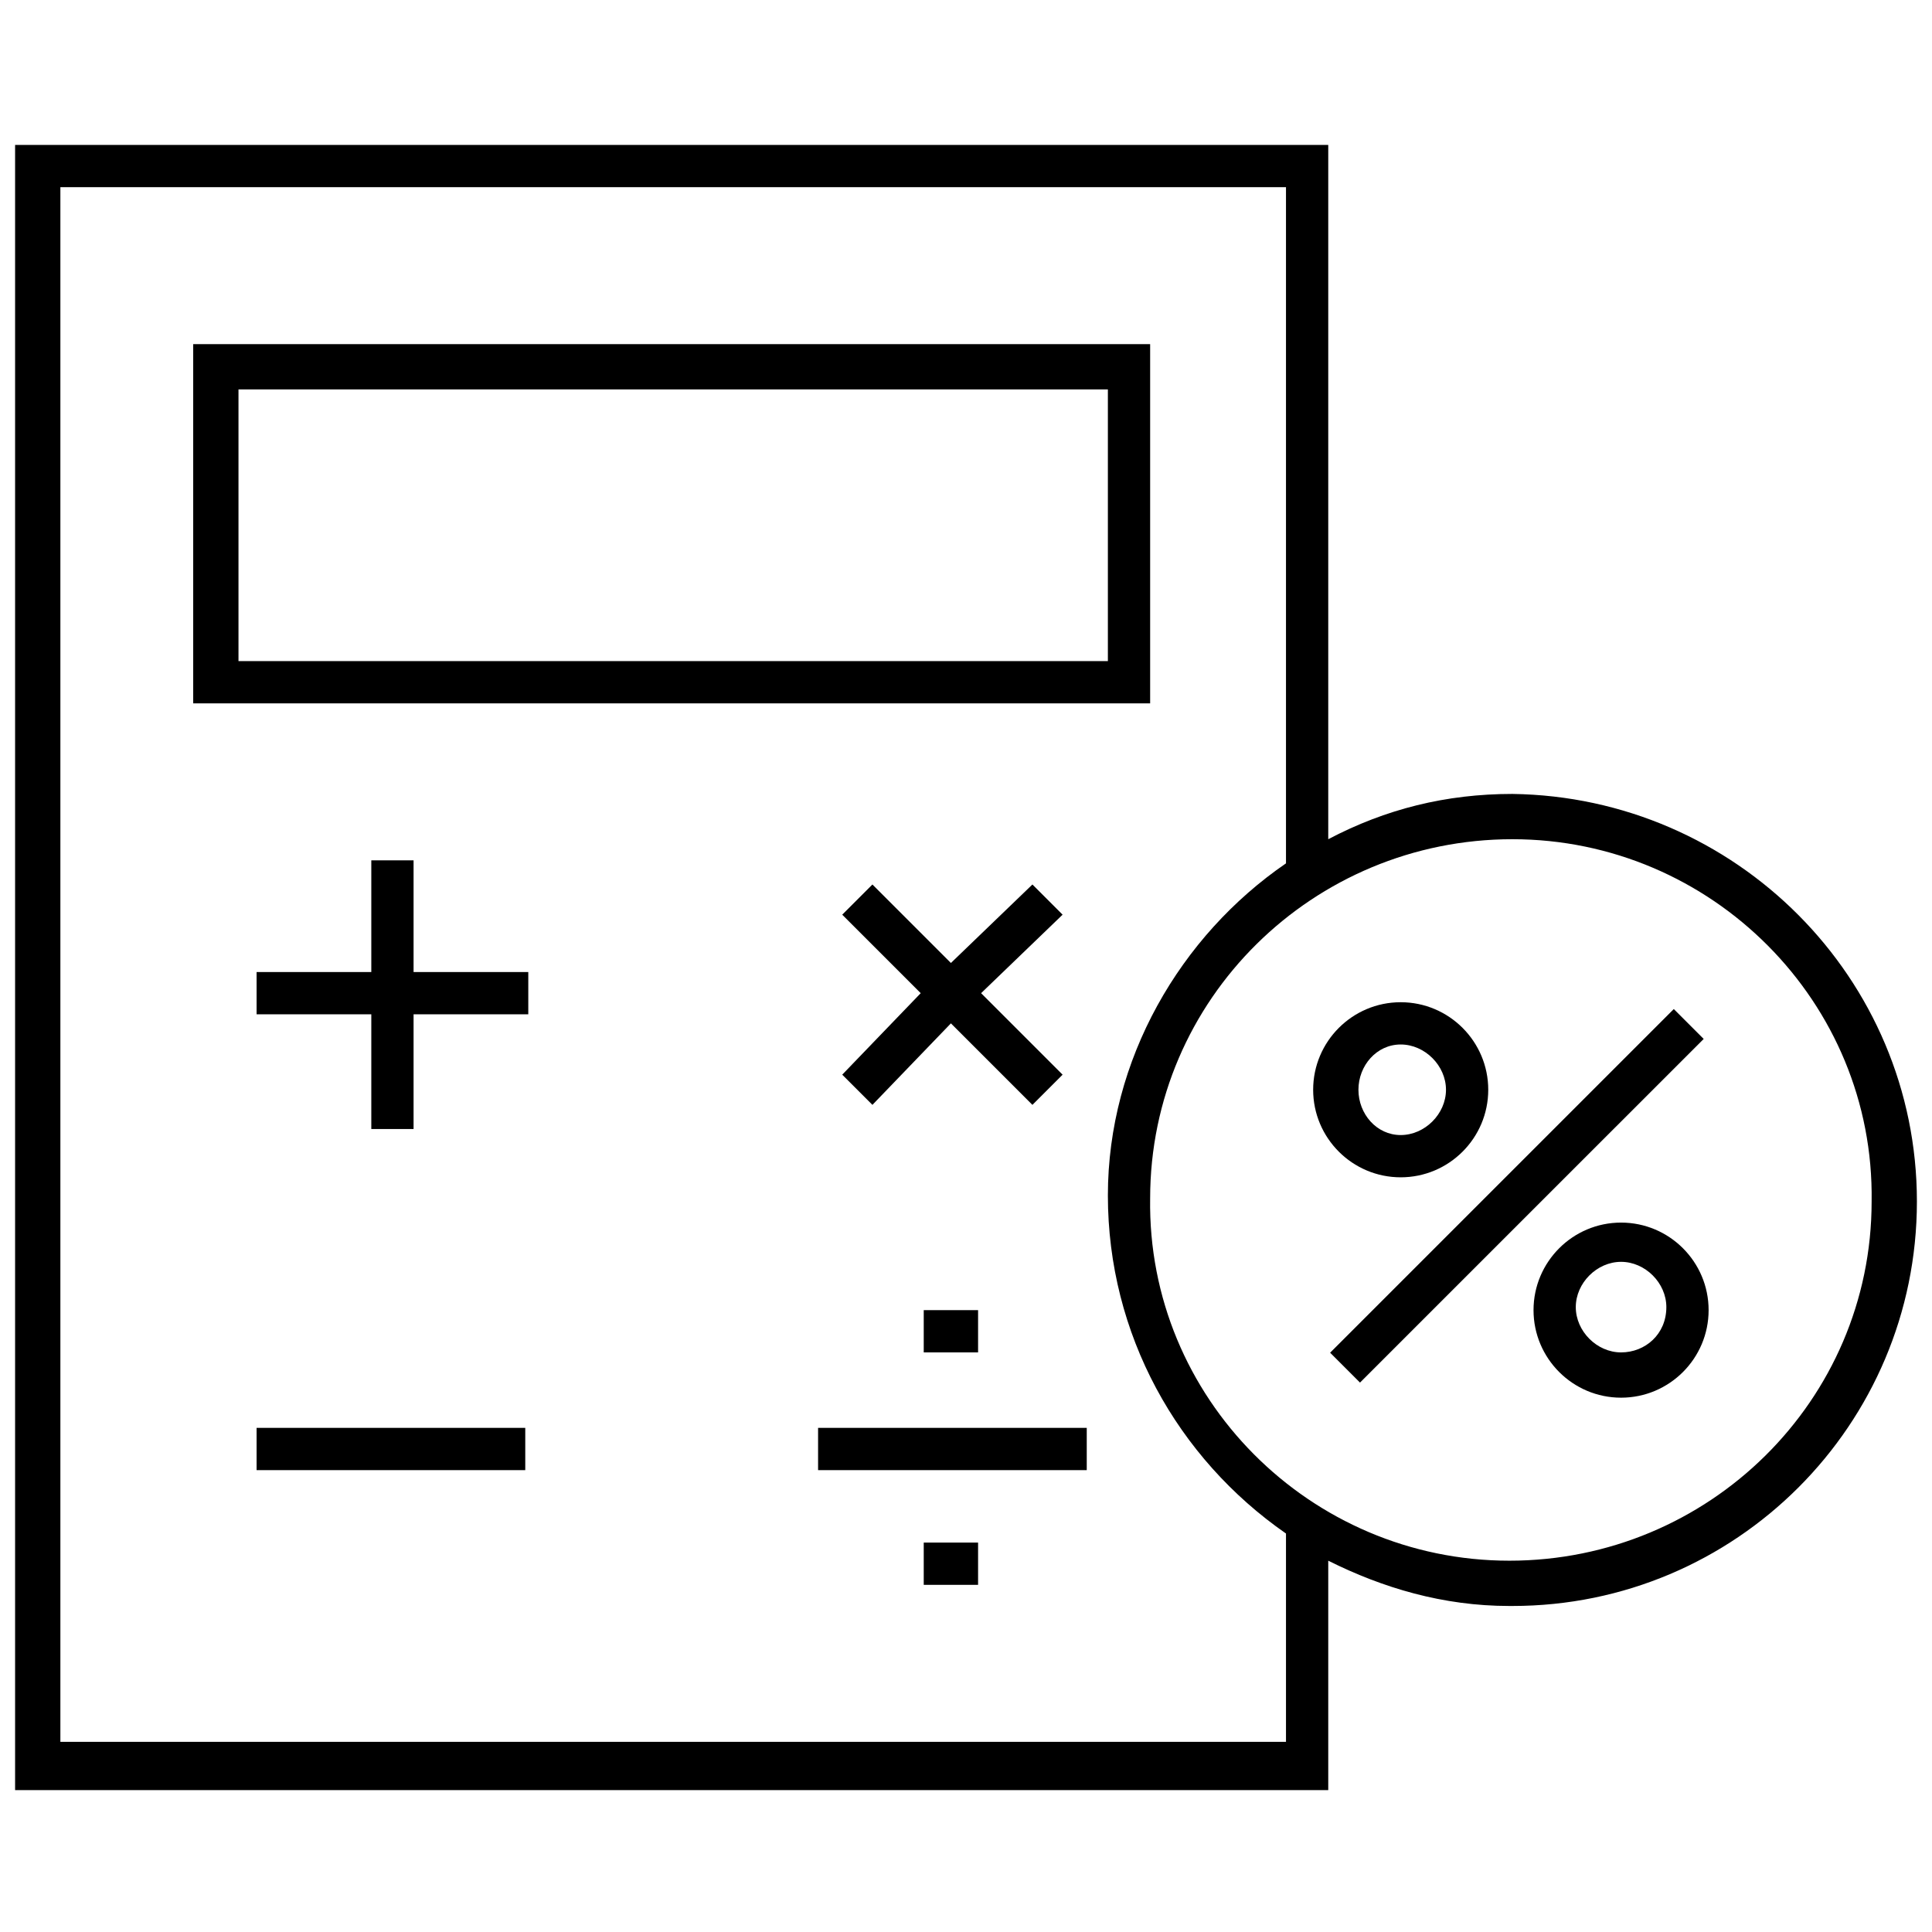 <svg viewBox="0 0 64 64" fill="none" xmlns="http://www.w3.org/2000/svg">
<path d="M44 51.7C45.8 52.6 47.8 53.2 50 53.2H50.1C57.5 53.2 63.5 47.2 63.5 39.8C63.5 32.4 57.5 26.4 50.1 26.3C47.9 26.3 45.9 26.8 44 27.8V4.8H0.5V59.3H44V51.7ZM50.1 27.8C56.7 27.8 62.1 33.2 62 39.8C62 46.4 56.6 51.7 50 51.7V52.4V51.7C43.4 51.7 38 46.3 38.1 39.7C38.1 33.1 43.5 27.8 50.1 27.8ZM2 57.8V6.2H42.6V28.6C39.1 31 36.7 35.1 36.7 39.6C36.7 44.2 39 48.3 42.6 50.8V57.7H2V57.8Z" fill="currentcolor"/>
<path d="M38.1 11.4H6.4V23.3H38.1V11.4ZM36.7 21.9H7.9V12.9H36.7V21.9Z" fill="currentcolor"/>
<path d="M17.4 47.3H8.5V48.7H17.4V47.3Z" fill="currentcolor"/>
<path d="M32.4 51.1H30.6V52.5H32.4V51.1Z" fill="currentcolor"/>
<path d="M36 47.3H27.1V48.7H36V47.3Z" fill="currentcolor"/>
<path d="M32.4 43.4H30.6V44.8H32.4V43.4Z" fill="currentcolor"/>
<path d="M13.7 28.5H12.3V32.2H8.5V33.6H12.3V37.4H13.7V33.6H17.5V32.2H13.7V28.5Z" fill="currentcolor"/>
<path d="M34.2 29.3L31.5 31.9L28.9 29.3L27.9 30.3L30.5 32.9L27.9 35.6L28.9 36.6L31.5 33.9L34.2 36.6L35.2 35.6L32.5 32.9L35.2 30.3L34.2 29.3Z" fill="currentcolor"/>
<path d="M45.052 45.8L56.437 34.416L55.447 33.426L44.062 44.81L45.052 45.8Z" fill="currentcolor"/>
<path d="M53.7 40.5C52.1 40.5 50.8 41.8 50.8 43.4C50.8 45 52.1 46.3 53.7 46.3C55.3 46.3 56.6 45 56.6 43.4C56.6 41.8 55.3 40.5 53.7 40.5ZM53.7 44.8C52.9 44.8 52.2 44.1 52.2 43.3C52.2 42.5 52.9 41.8 53.7 41.8C54.5 41.8 55.2 42.5 55.2 43.3C55.2 44.2 54.5 44.8 53.7 44.8Z" fill="currentcolor"/>
<path d="M46.4 39C48 39 49.3 37.7 49.3 36.1C49.3 34.5 48 33.2 46.4 33.2C44.8 33.2 43.5 34.5 43.5 36.1C43.5 37.7 44.8 39 46.4 39ZM46.4 34.6C47.2 34.6 47.9 35.3 47.9 36.1C47.9 36.9 47.2 37.6 46.4 37.6C45.6 37.6 45 36.9 45 36.1C45 35.3 45.6 34.6 46.4 34.6Z" fill="currentcolor"/>
</svg>
